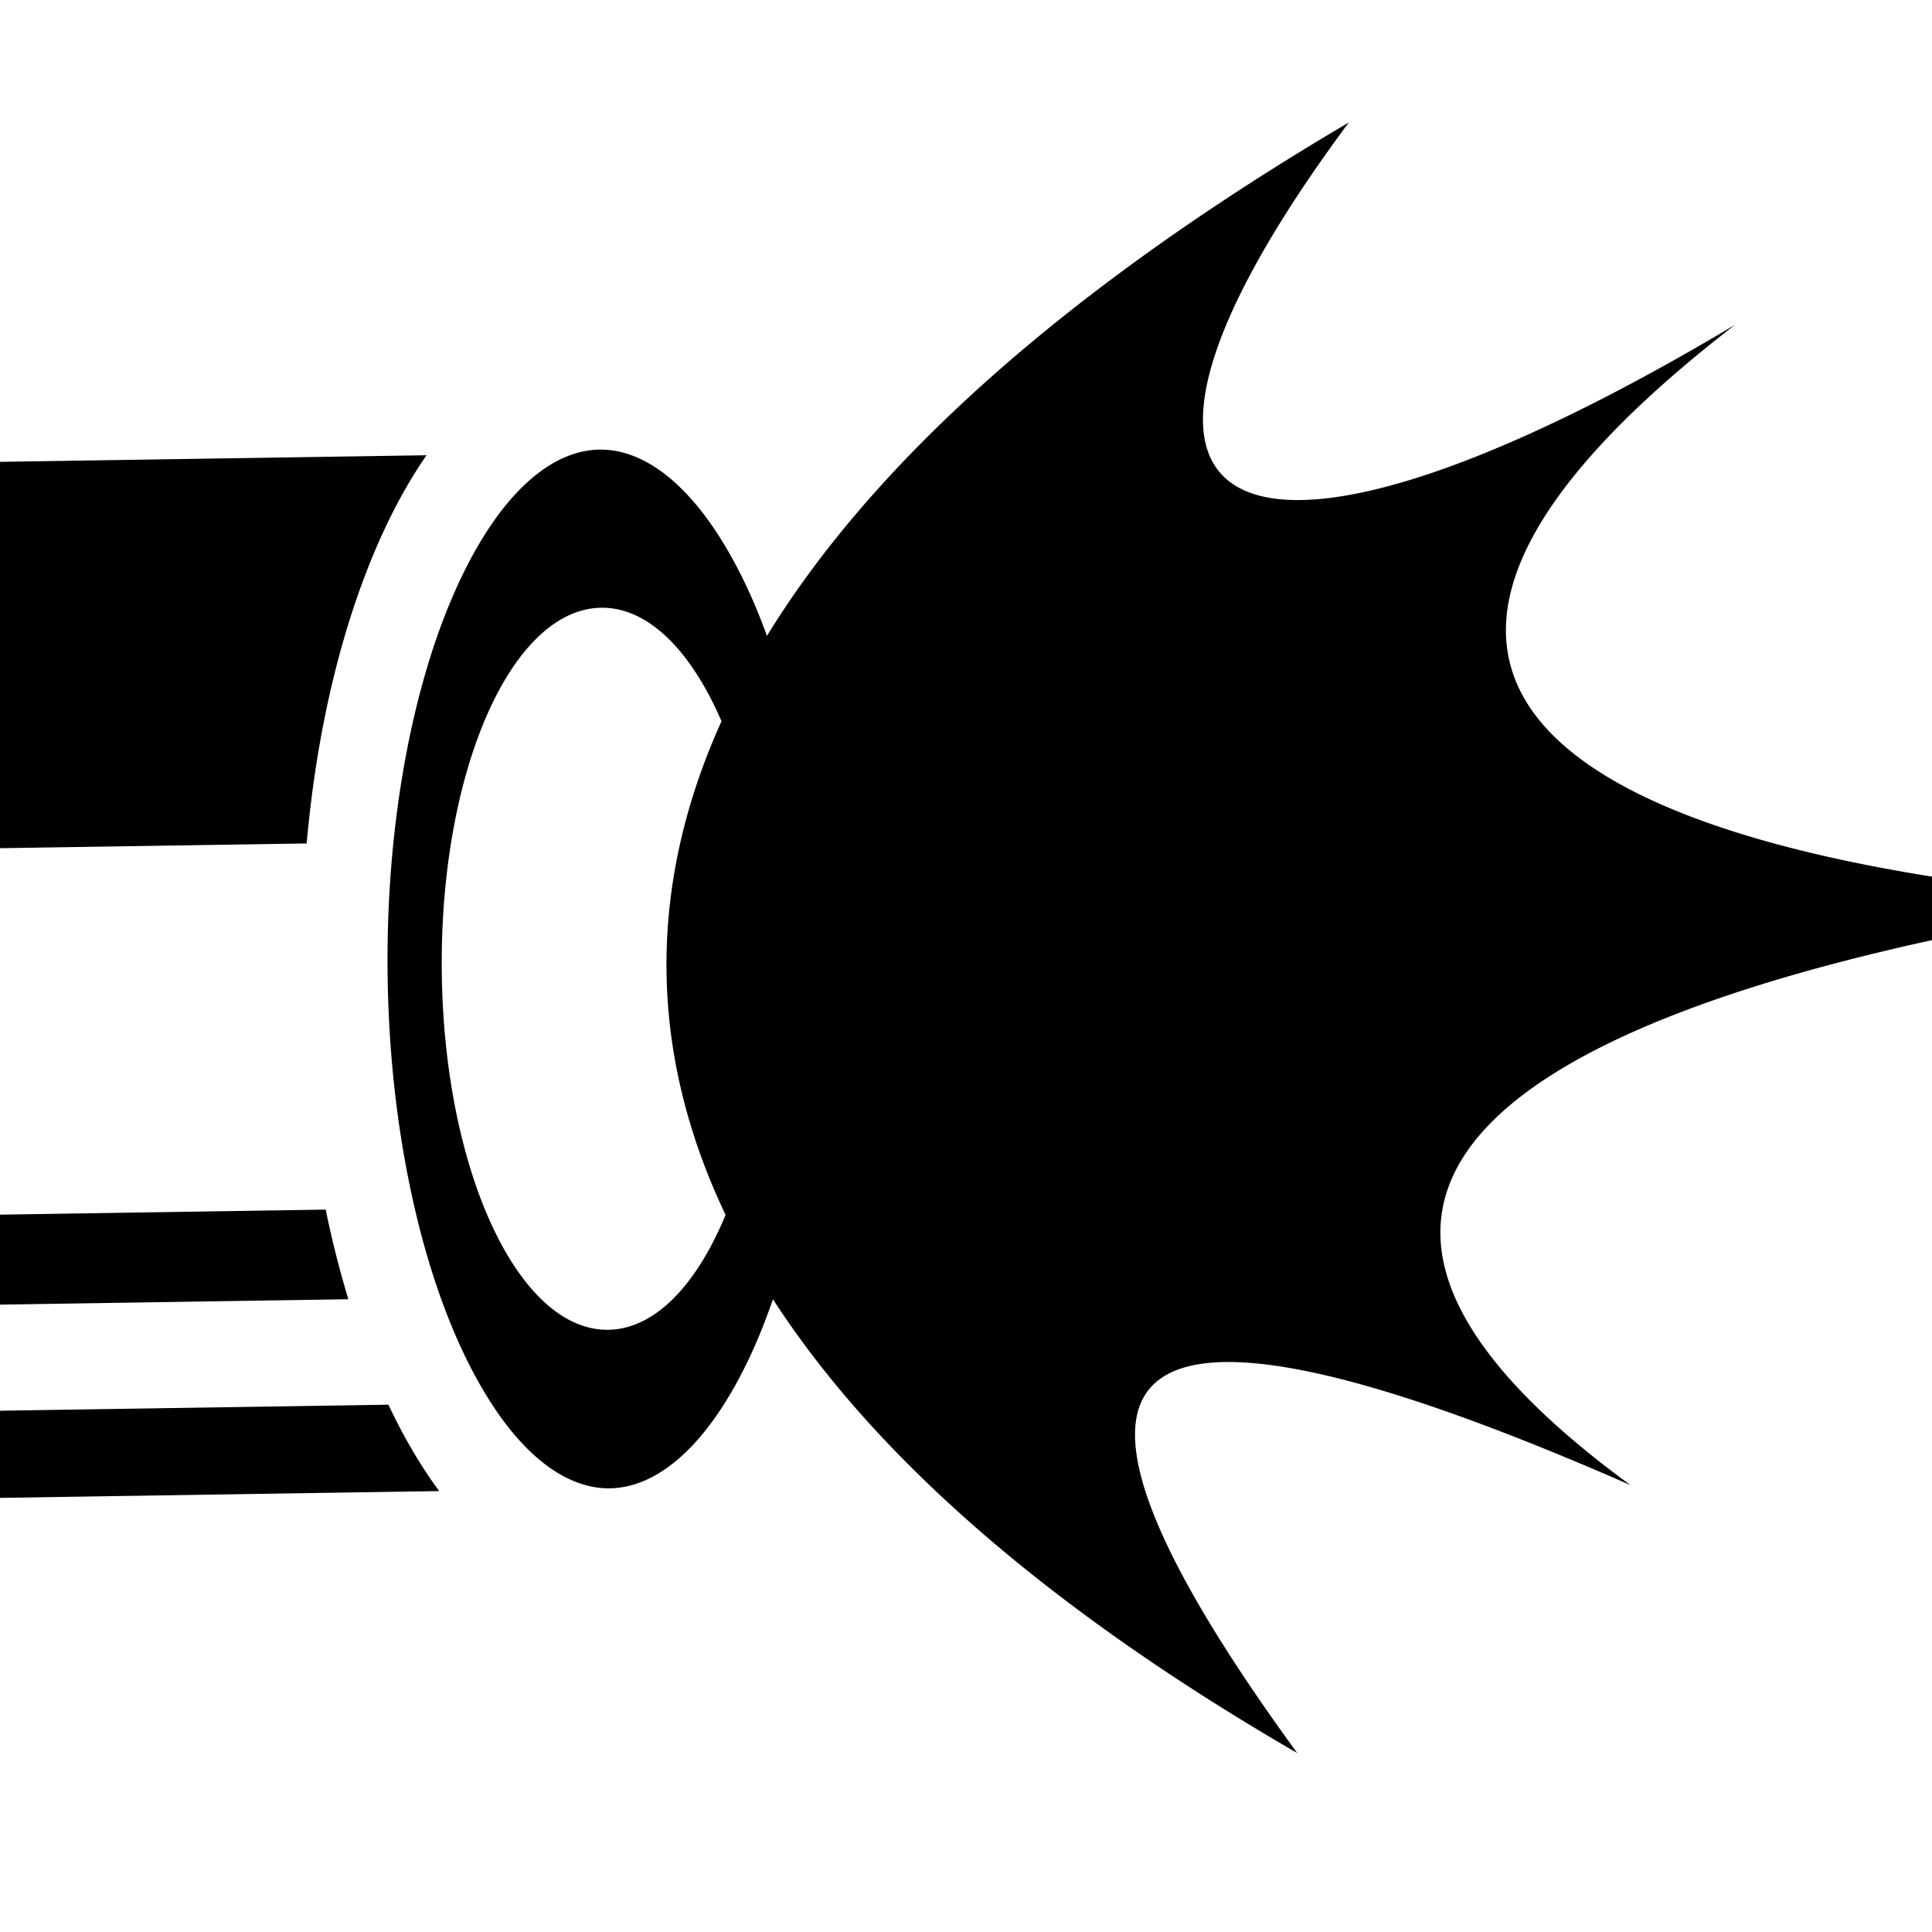 <?xml version="1.0" encoding="UTF-8" standalone="no"?>
<!-- Created with Inkscape (http://www.inkscape.org/) -->

<svg
   width="256"
   height="256"
   viewBox="0 0 67.733 67.733"
   version="1.1"
   id="svg1"
   inkscape:version="1.3 (1:1.3+202307231459+0e150ed6c4)"
   sodipodi:docname="gunshot_icon.svg"
   xmlns:inkscape="http://www.inkscape.org/namespaces/inkscape"
   xmlns:sodipodi="http://sodipodi.sourceforge.net/DTD/sodipodi-0.dtd"
   xmlns="http://www.w3.org/2000/svg"
   xmlns:svg="http://www.w3.org/2000/svg">
  <sodipodi:namedview
     id="namedview1"
     pagecolor="#ffffff"
     bordercolor="#111111"
     borderopacity="1"
     inkscape:showpageshadow="0"
     inkscape:pageopacity="0"
     inkscape:pagecheckerboard="1"
     inkscape:deskcolor="#d1d1d1"
     inkscape:document-units="mm"
     inkscape:zoom="1.4538721"
     inkscape:cx="396.87122"
     inkscape:cy="251.39763"
     inkscape:window-width="1920"
     inkscape:window-height="1043"
     inkscape:window-x="2688"
     inkscape:window-y="286"
     inkscape:window-maximized="1"
     inkscape:current-layer="layer1" />
  <defs
     id="defs1">
    <rect
       x="140.183"
       y="151.251"
       width="246.658"
       height="113.273"
       id="rect3111" />
  </defs>
  <g
     inkscape:label="Layer 1"
     inkscape:groupmode="layer"
     id="layer1">
    <path
       fill="currentColor"
       d="m -30.285,30.206 41.036,-0.636 c 0.358,-4.015 1.237,-7.644 2.531,-10.577 0.489,-1.11 1.049,-2.132 1.671,-3.033 l -34.392,0.533 -10.846,13.713 z m 7.062,12.739 2.59,3.114 L 12.213,45.549 a 23.893,29.459 0 0 1 -0.794,-3.142 l -34.642,0.537 z m 5.643,6.785 2.509,3.017 30.469,-0.472 c -0.659,-0.891 -1.255,-1.913 -1.781,-3.028 z M 17.707,17.742 c -0.63,0.78 -1.23,1.79 -1.776,3.028 -1.457,3.303 -2.397,8.059 -2.343,13.319 0.054,5.26 1.09,9.986 2.614,13.242 1.524,3.256 3.392,4.875 5.183,4.847 1.791,-0.028 3.626,-1.704 5.083,-5.006 0.223,-0.507 0.433,-1.051 0.631,-1.623 3.578,5.538 9.719,10.898 18.381,15.911 C 33.904,45.585 41.098,45.017 57.163,52.066 42.072,41.041 54.549,34.762 75.205,31.589 54.795,30.022 44.584,23.918 60.833,11.384 43.35,21.818 36.628,18.653 47.287,4.294 37.432,10.094 30.65,16.162 26.889,22.292 c -0.217,-0.595 -0.448,-1.158 -0.692,-1.681 -1.524,-3.256 -3.392,-4.875 -5.183,-4.848 -1.119,0.017 -2.256,0.679 -3.307,1.979 z m 0.657,5.134 c 0.799,-0.987 1.721,-1.554 2.707,-1.569 1.653,-0.026 3.156,1.508 4.224,3.978 -2.626,5.804 -2.564,11.631 0.143,17.306 -1.016,2.456 -2.474,4.004 -4.109,4.029 -3.155,0.049 -5.77,-5.579 -5.841,-12.569 -0.049,-4.806 1.117,-9.005 2.876,-11.176 z"
       id="path1"
       style="stroke-width:0.179" />
  </g>
</svg>
